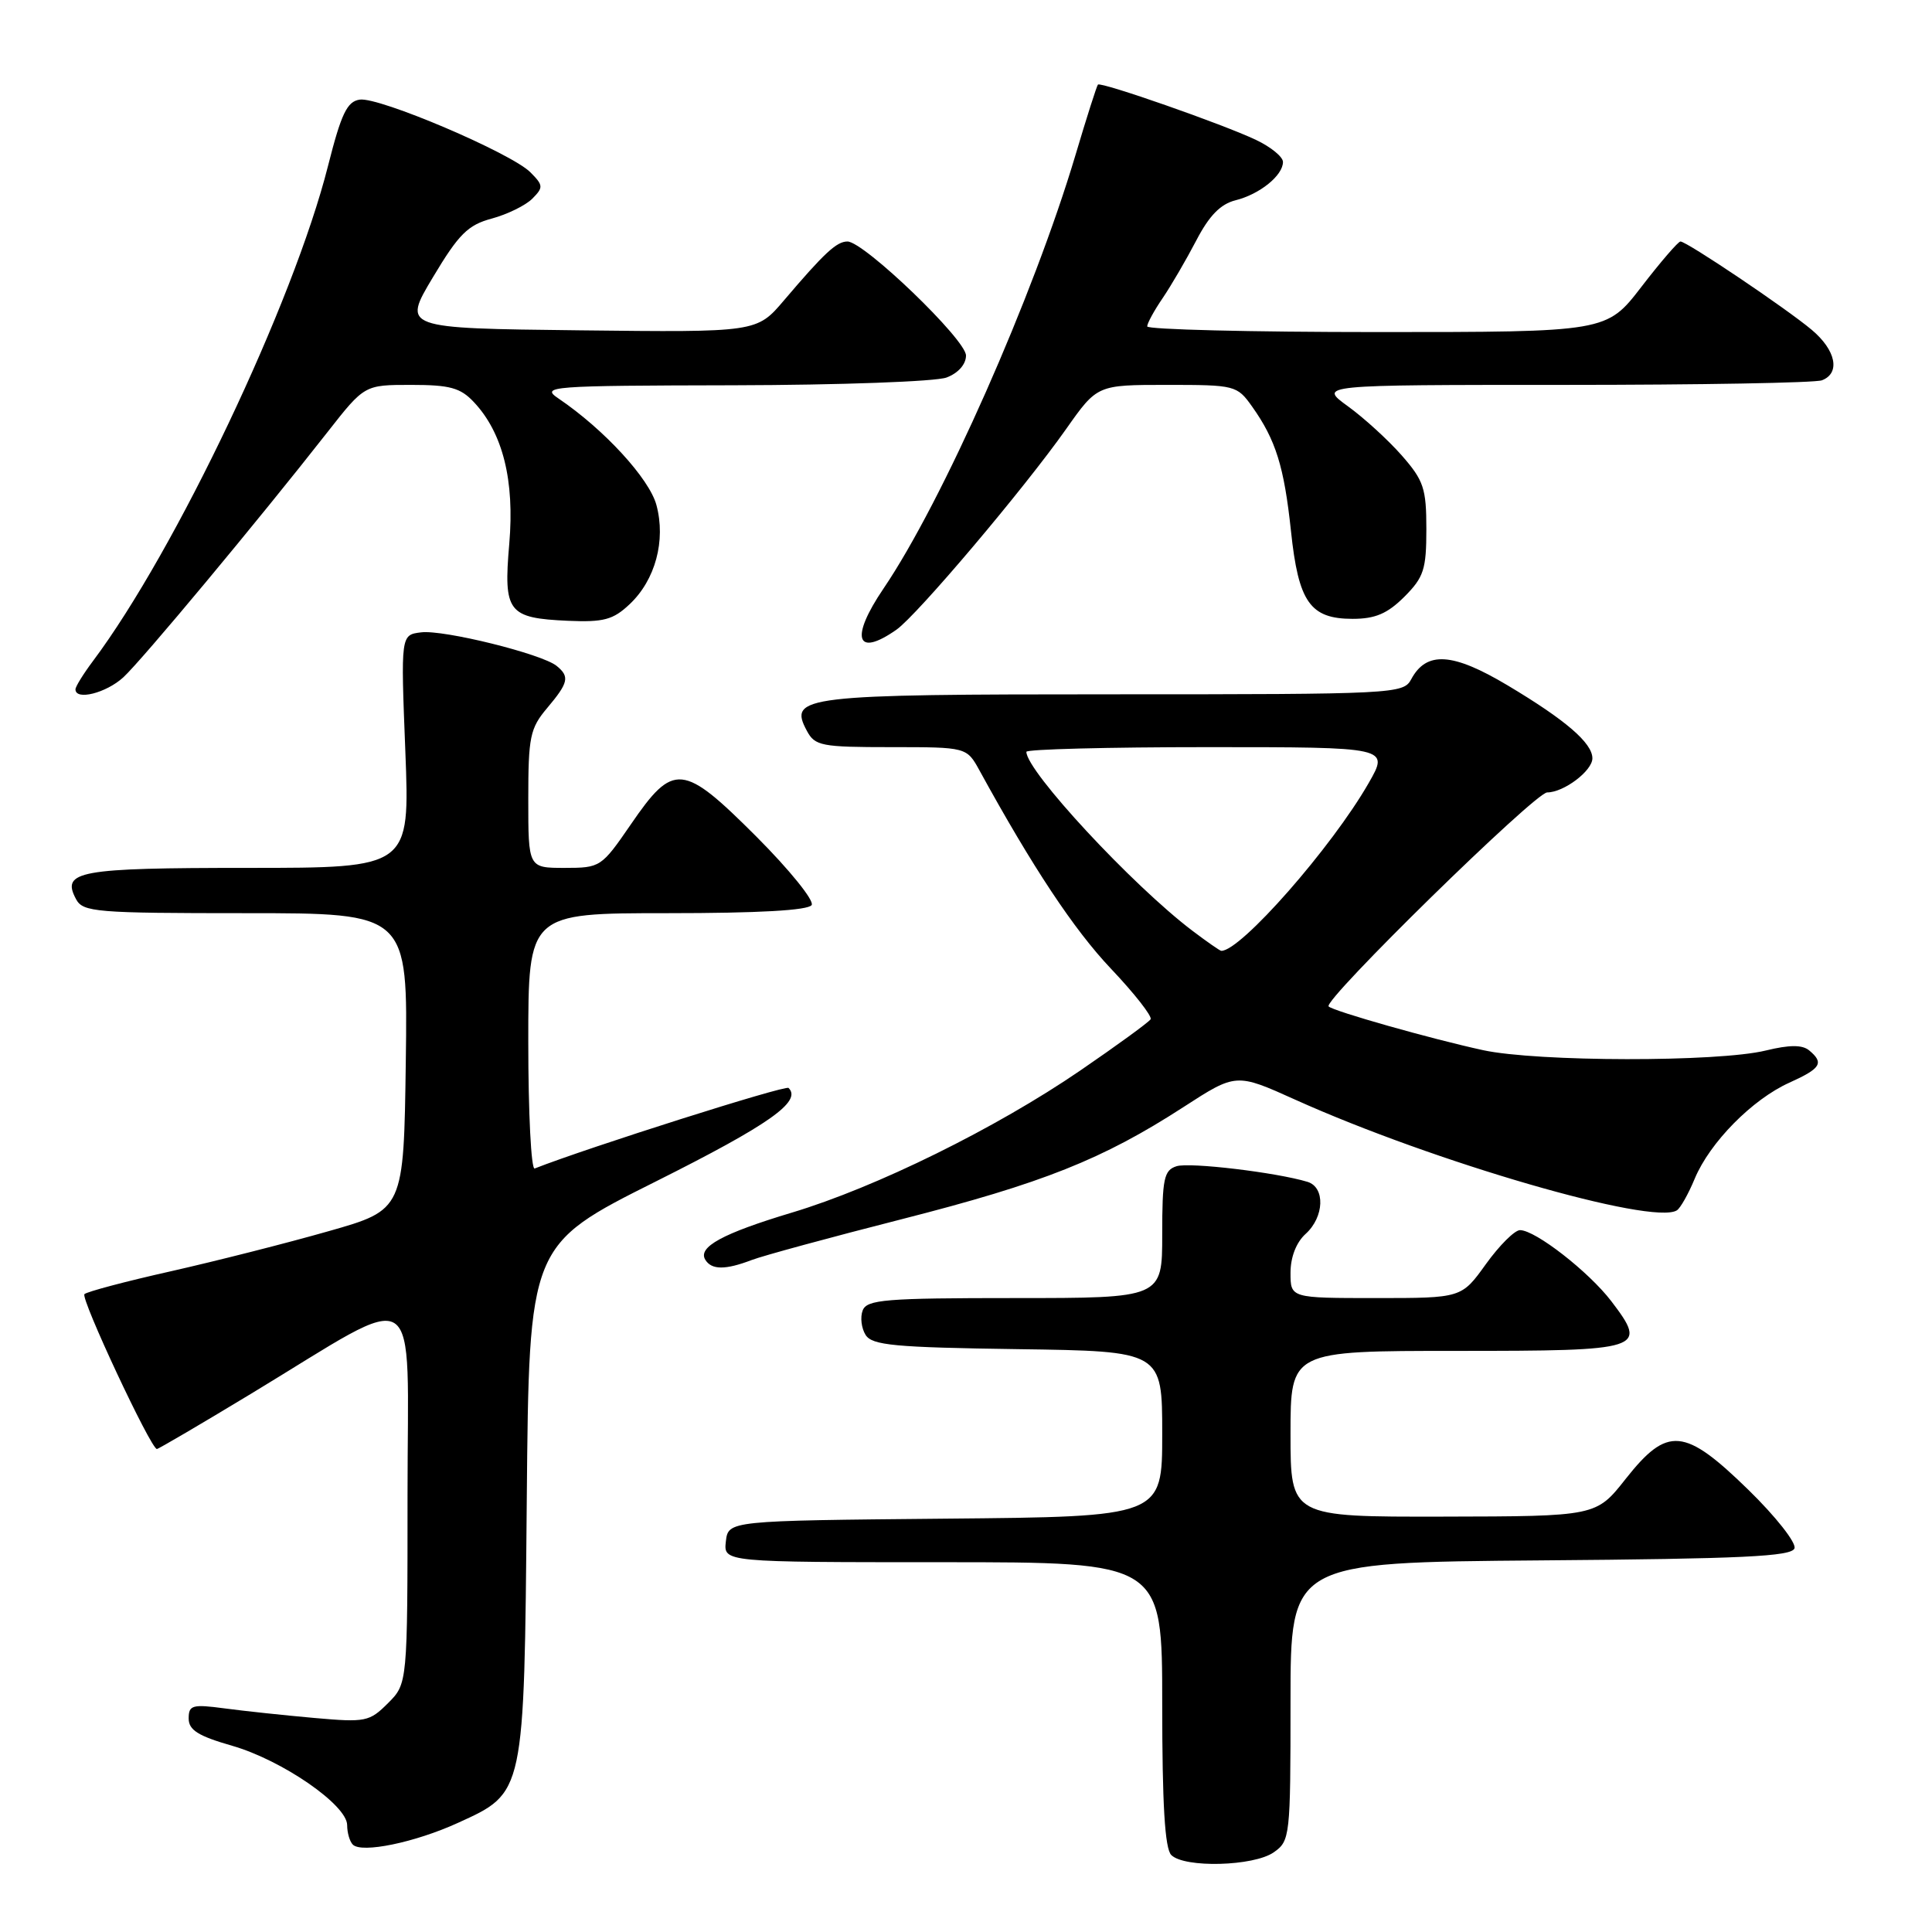 <?xml version="1.0" encoding="UTF-8" standalone="no"?>
<!DOCTYPE svg PUBLIC "-//W3C//DTD SVG 1.1//EN" "http://www.w3.org/Graphics/SVG/1.1/DTD/svg11.dtd" >
<svg xmlns="http://www.w3.org/2000/svg" xmlns:xlink="http://www.w3.org/1999/xlink" version="1.1" viewBox="0 0 256 256">
 <g >
 <path fill="currentColor"
d=" M 168.78 245.44 C 170.94 243.93 171.00 243.37 171.00 225.46 C 171.00 207.03 171.00 207.03 204.17 206.76 C 230.88 206.55 237.42 206.24 237.78 205.16 C 238.03 204.42 235.28 200.93 231.67 197.41 C 223.19 189.14 220.96 188.94 215.41 195.96 C 211.50 200.92 211.50 200.92 191.25 200.96 C 171.00 201.00 171.00 201.00 171.00 190.00 C 171.00 179.00 171.00 179.00 193.03 179.00 C 217.81 179.00 218.38 178.82 213.51 172.42 C 210.53 168.52 203.45 163.00 201.41 163.00 C 200.70 163.00 198.67 165.03 196.89 167.50 C 193.66 172.00 193.66 172.00 182.33 172.00 C 171.00 172.00 171.00 172.00 171.00 168.65 C 171.00 166.58 171.76 164.62 173.00 163.50 C 175.48 161.26 175.62 157.32 173.25 156.60 C 169.12 155.35 157.64 153.98 155.90 154.53 C 154.23 155.06 154.00 156.16 154.00 163.57 C 154.00 172.00 154.00 172.00 134.47 172.00 C 117.31 172.00 114.86 172.20 114.31 173.64 C 113.96 174.54 114.14 176.00 114.70 176.89 C 115.57 178.26 118.52 178.54 134.86 178.77 C 154.00 179.04 154.00 179.04 154.00 190.01 C 154.00 200.97 154.00 200.97 125.25 201.23 C 96.50 201.50 96.50 201.50 96.18 204.25 C 95.87 207.00 95.87 207.00 124.93 207.00 C 154.00 207.00 154.00 207.00 154.00 225.80 C 154.00 239.09 154.35 244.95 155.20 245.80 C 156.94 247.54 166.13 247.30 168.78 245.44 Z  M 60.68 241.54 C 69.54 237.50 69.45 237.89 69.80 198.73 C 70.10 164.96 70.10 164.96 86.92 156.54 C 101.91 149.03 106.29 145.95 104.49 144.16 C 104.08 143.75 77.92 152.05 70.85 154.83 C 70.38 155.02 70.00 147.48 70.00 138.08 C 70.00 121.00 70.00 121.00 88.44 121.00 C 100.52 121.00 107.11 120.63 107.55 119.92 C 107.91 119.33 104.61 115.25 100.21 110.84 C 90.46 101.10 89.25 100.98 83.58 109.25 C 79.69 114.91 79.55 115.00 74.81 115.00 C 70.00 115.00 70.00 115.00 70.00 105.89 C 70.00 97.64 70.23 96.51 72.50 93.82 C 75.34 90.45 75.51 89.66 73.75 88.23 C 71.78 86.64 58.78 83.42 55.80 83.79 C 53.10 84.12 53.10 84.12 53.71 99.56 C 54.31 115.00 54.31 115.00 32.85 115.00 C 10.36 115.00 8.08 115.42 10.08 119.15 C 11.00 120.86 12.69 121.00 32.56 121.00 C 54.04 121.00 54.04 121.00 53.77 140.65 C 53.50 160.31 53.50 160.31 43.50 163.15 C 38.00 164.72 28.61 167.10 22.64 168.45 C 16.66 169.79 11.51 171.16 11.19 171.48 C 10.64 172.02 19.99 192.00 20.79 192.00 C 20.99 192.00 26.64 188.69 33.33 184.64 C 56.29 170.74 54.00 169.26 54.00 198.03 C 54.00 223.09 54.00 223.09 51.41 225.68 C 48.95 228.14 48.44 228.24 41.66 227.64 C 37.72 227.29 32.36 226.72 29.75 226.37 C 25.48 225.80 25.00 225.94 25.00 227.71 C 25.00 229.24 26.26 230.03 30.75 231.32 C 37.39 233.23 46.00 239.17 46.00 241.84 C 46.00 242.85 46.34 244.01 46.75 244.42 C 47.92 245.60 54.99 244.14 60.68 241.54 Z  M 99.60 166.96 C 101.09 166.39 110.06 163.95 119.52 161.54 C 138.21 156.77 146.09 153.63 156.82 146.69 C 163.79 142.18 163.79 142.18 171.64 145.72 C 189.98 153.98 218.95 162.39 222.19 160.38 C 222.65 160.10 223.72 158.21 224.56 156.18 C 226.56 151.38 232.19 145.67 237.10 143.46 C 241.29 141.57 241.73 140.85 239.72 139.18 C 238.81 138.43 237.13 138.43 233.97 139.20 C 227.63 140.75 203.69 140.71 196.50 139.15 C 189.64 137.66 176.72 134.00 176.05 133.36 C 175.24 132.59 203.42 105.00 205.01 105.00 C 207.21 105.00 211.00 102.14 211.00 100.48 C 211.00 98.45 207.45 95.40 199.76 90.81 C 192.47 86.46 189.01 86.24 186.99 90.01 C 185.96 91.94 184.83 92.00 147.66 92.00 C 106.29 92.00 104.44 92.22 106.91 96.83 C 107.98 98.84 108.83 99.00 118.08 99.00 C 128.09 99.00 128.09 99.00 129.80 102.11 C 136.82 114.91 142.31 123.19 147.20 128.35 C 150.33 131.65 152.70 134.68 152.46 135.06 C 152.22 135.45 148.03 138.50 143.14 141.85 C 131.98 149.49 116.08 157.33 104.95 160.67 C 95.73 163.44 92.42 165.25 93.46 166.93 C 94.29 168.28 96.12 168.29 99.60 166.96 Z  M 16.34 89.75 C 18.79 87.50 34.21 68.98 43.40 57.25 C 48.30 51.00 48.30 51.00 54.47 51.00 C 59.61 51.00 61.01 51.38 62.79 53.28 C 66.63 57.36 68.20 63.66 67.48 72.06 C 66.70 81.13 67.29 81.90 75.28 82.26 C 79.98 82.46 81.24 82.13 83.42 80.07 C 86.83 76.87 88.25 71.63 86.98 66.92 C 86.04 63.42 80.03 56.88 74.00 52.80 C 71.62 51.19 72.72 51.10 97.18 51.05 C 111.31 51.02 124.02 50.56 125.43 50.02 C 126.97 49.44 128.00 48.27 128.00 47.11 C 128.00 45.00 114.47 32.00 112.29 32.00 C 110.86 32.00 109.23 33.51 103.89 39.79 C 100.28 44.04 100.28 44.04 76.80 43.77 C 53.32 43.50 53.32 43.50 57.37 36.73 C 60.79 31.01 62.00 29.81 65.17 28.96 C 67.23 28.40 69.64 27.22 70.53 26.33 C 72.02 24.83 72.00 24.56 70.27 22.82 C 67.71 20.27 50.23 12.82 47.67 13.20 C 45.99 13.44 45.22 15.05 43.46 22.00 C 38.88 40.11 23.27 72.97 12.32 87.59 C 11.04 89.30 10.00 90.98 10.00 91.34 C 10.00 92.86 14.07 91.83 16.34 89.75 Z  M 118.78 83.44 C 121.52 81.52 135.68 64.78 141.28 56.83 C 145.39 51.00 145.39 51.00 154.63 51.00 C 163.66 51.00 163.91 51.06 165.91 53.87 C 169.05 58.29 170.15 61.82 171.06 70.36 C 172.05 79.79 173.60 82.00 179.23 82.00 C 182.23 82.00 183.84 81.31 186.08 79.08 C 188.66 76.49 189.00 75.46 189.00 70.11 C 189.00 64.72 188.65 63.67 185.75 60.36 C 183.96 58.32 180.74 55.38 178.60 53.83 C 174.70 51.00 174.70 51.00 207.27 51.00 C 225.18 51.00 240.55 50.73 241.42 50.39 C 243.89 49.44 243.28 46.41 240.07 43.71 C 236.72 40.89 223.51 32.00 222.67 32.00 C 222.37 32.00 220.04 34.70 217.50 38.00 C 212.88 44.00 212.88 44.00 182.44 44.00 C 165.70 44.00 152.00 43.66 152.01 43.25 C 152.01 42.84 152.93 41.15 154.06 39.50 C 155.18 37.85 157.18 34.42 158.51 31.87 C 160.22 28.58 161.72 27.04 163.71 26.54 C 166.92 25.74 170.00 23.25 170.00 21.46 C 170.00 20.78 168.39 19.47 166.43 18.54 C 162.09 16.47 145.86 10.80 145.48 11.21 C 145.33 11.37 143.99 15.55 142.52 20.50 C 136.94 39.23 124.86 66.51 117.06 78.00 C 112.61 84.56 113.44 87.18 118.78 83.44 Z  M 158.00 123.33 C 150.05 117.31 136.00 102.17 136.00 99.62 C 136.00 99.28 146.82 99.00 160.04 99.00 C 184.08 99.00 184.08 99.00 181.36 103.75 C 176.47 112.29 164.35 126.08 161.82 125.99 C 161.64 125.98 159.93 124.79 158.00 123.33 Z "/>
</g>
</svg>